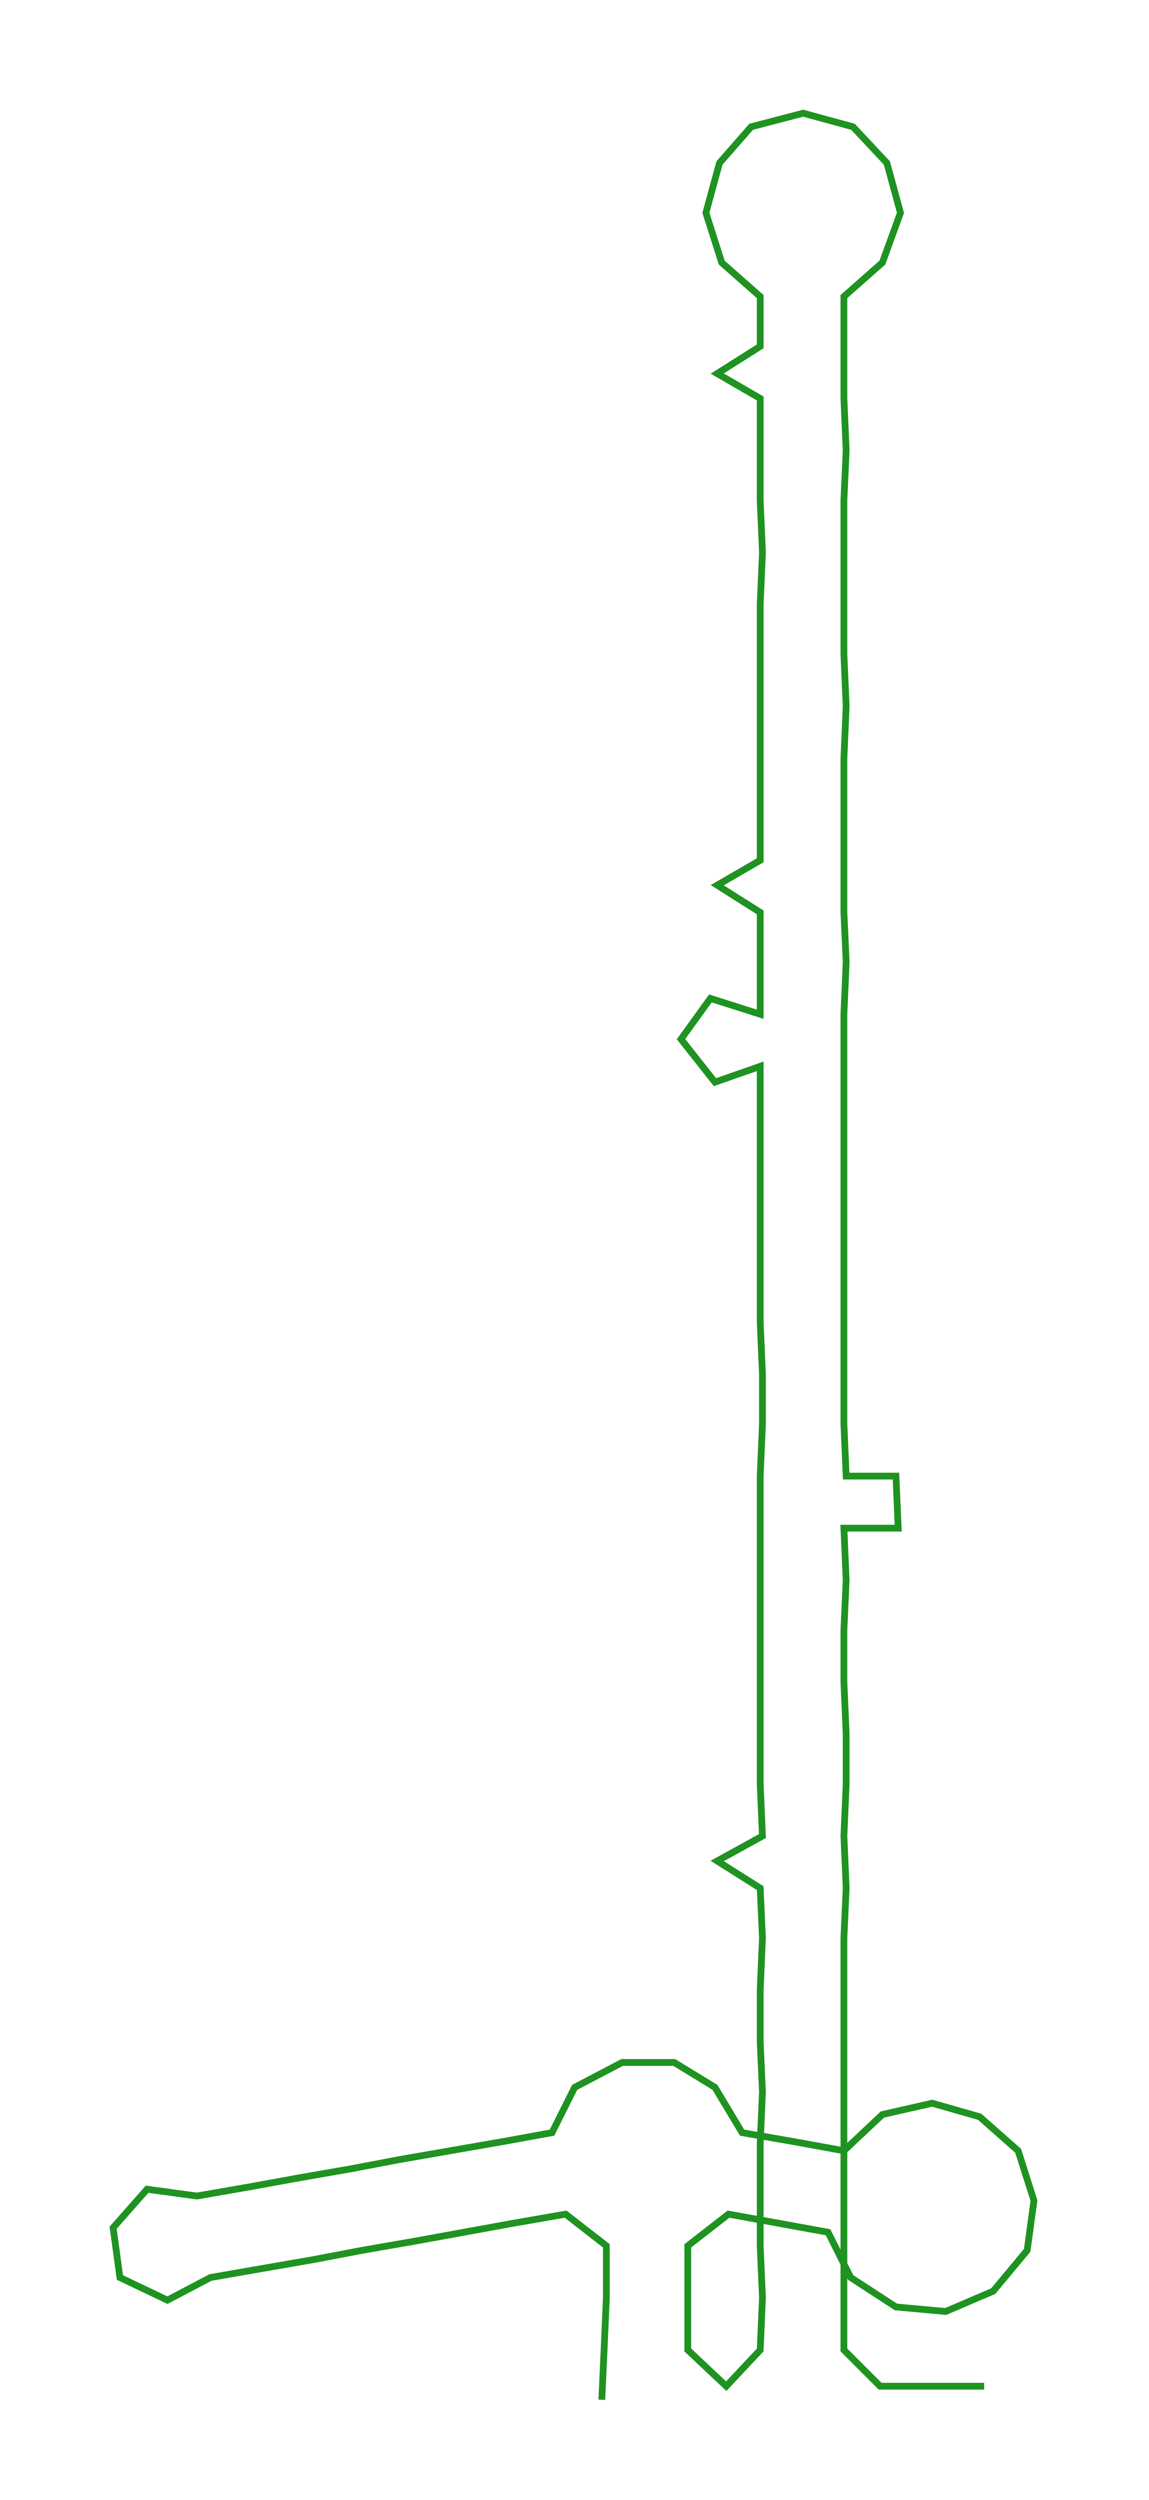 <ns0:svg xmlns:ns0="http://www.w3.org/2000/svg" width="137.971px" height="300px" viewBox="0 0 507.85 1104.25"><ns0:path style="stroke:#1f9321;stroke-width:3px;fill:none;" d="M266 1060 L266 1060 L267 1038 L268 1015 L268 992 L250 978 L227 982 L205 986 L183 990 L160 994 L139 998 L116 1002 L93 1006 L74 1016 L53 1006 L50 984 L65 967 L87 970 L110 966 L132 962 L155 958 L176 954 L199 950 L222 946 L244 942 L254 922 L275 911 L298 911 L316 922 L328 942 L351 946 L373 950 L390 934 L412 929 L433 935 L450 950 L457 972 L454 994 L439 1012 L418 1021 L396 1019 L376 1006 L366 986 L344 982 L322 978 L304 992 L304 1015 L304 1038 L321 1054 L336 1038 L337 1015 L336 992 L336 970 L336 947 L337 924 L336 902 L336 879 L337 856 L336 834 L317 822 L337 811 L336 788 L336 766 L336 743 L336 720 L336 698 L336 675 L336 652 L337 629 L337 607 L336 584 L336 561 L336 539 L336 516 L336 493 L336 471 L316 478 L301 459 L314 441 L336 448 L336 425 L336 403 L317 391 L336 380 L336 357 L336 335 L336 312 L336 289 L336 267 L337 244 L336 221 L336 199 L336 176 L317 165 L336 153 L336 131 L319 116 L312 94 L318 72 L332 56 L355 50 L377 56 L392 72 L398 94 L390 116 L373 131 L373 153 L373 176 L374 199 L373 221 L373 244 L373 267 L373 289 L374 312 L373 335 L373 357 L373 380 L373 403 L374 425 L373 448 L373 471 L373 493 L373 516 L373 539 L373 561 L373 584 L373 607 L373 629 L374 652 L396 652 L397 675 L373 675 L374 698 L373 720 L373 743 L374 766 L374 788 L373 811 L374 834 L373 856 L373 879 L373 902 L373 924 L373 947 L373 970 L373 992 L373 1015 L373 1038 L389 1054 L412 1054 L435 1054" /></ns0:svg>